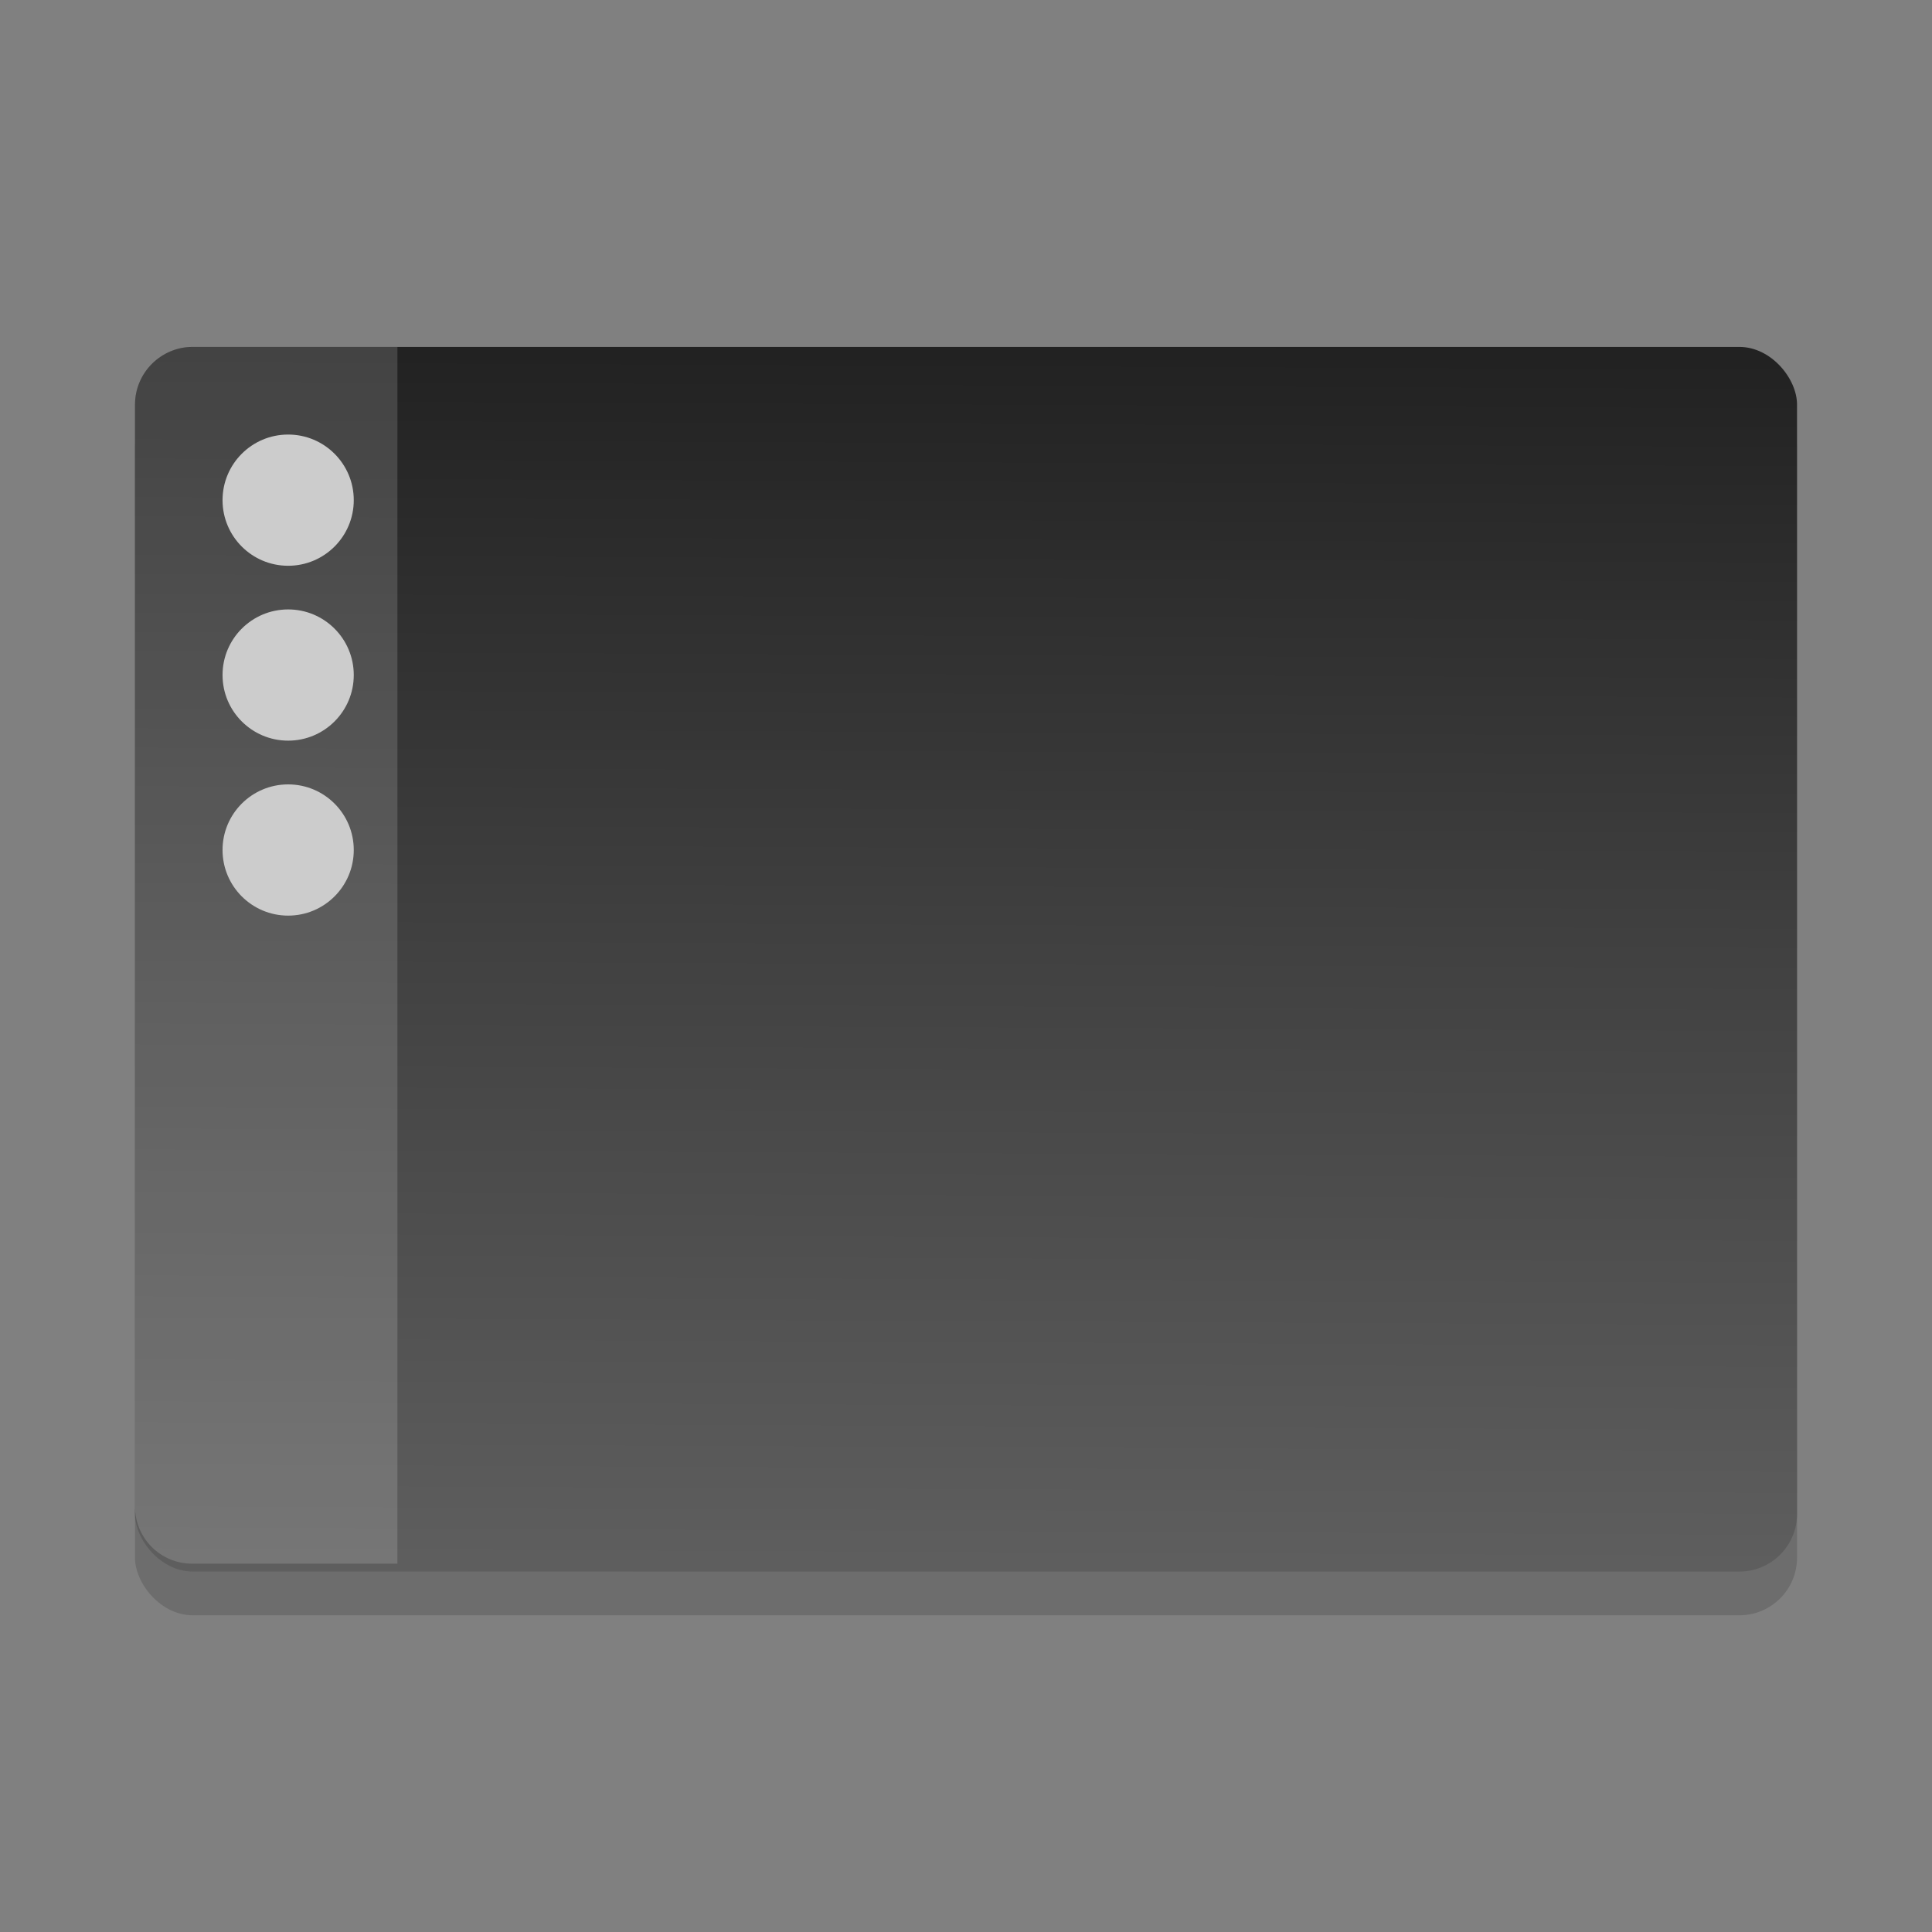 <?xml version="1.0" encoding="UTF-8"?>
<svg width="64" height="64" version="1.1" xmlns="http://www.w3.org/2000/svg" xmlns:cc="http://creativecommons.org/ns#" xmlns:dc="http://purl.org/dc/elements/1.1/" xmlns:rdf="http://www.w3.org/1999/02/22-rdf-syntax-ns#">
 <rect width="100%" height="100%" fill="#808080" stroke="none"/>
 <defs>
  <linearGradient id="b" x1="399.57" x2="399.57" y1="545.8" y2="517.8" gradientTransform="matrix(2.143 0 0 2.143 -826.36 -1107.5)" gradientUnits="userSpaceOnUse">
   <stop stop-color="#3889e9" offset="0"/>
   <stop stop-color="#5ea5fb" offset="1"/>
  </linearGradient>
  <linearGradient id="a" x1="409.57" x2="409.75" y1="542.8" y2="506.01" gradientTransform="matrix(1.251 0 0 1.193 -479.23 -594.41)" gradientUnits="userSpaceOnUse">
   <stop stop-color="#606060" offset="0"/>
   <stop stop-color="#414141" offset=".491"/>
   <stop stop-color="#1e1e1e" offset="1"/>
  </linearGradient>
 </defs>
 <rect transform="matrix(1,1.4502e-6,-2.5149e-6,1,0,0)" x="4.472" y="12.94" width="55.057" height="40.568" ry="1.909" opacity=".15" stroke-width="1.175"/>
 <circle cx="32.02" cy="32.044" r="0" fill="url(#b)" stroke-width="1.571"/>
 <rect transform="matrix(1,1.4502e-6,-2.5149e-6,1,0,0)" x="4.472" y="11.492" width="55.057" height="40.568" ry="1.909" fill="url(#a)" stroke-width="1.175"/>
 <path d="m6.368 11.494c-1.051-2e-6 -1.896 0.845-1.896 1.896v36.513c-2.9e-6 1.051 0.845 1.896 1.896 1.896h6.797v-40.304h-6.797z" fill="#fff" opacity=".15" stroke-width="1.171"/>
 <g transform="matrix(1.449 0 0 1.449 -14.363 -14.588)" fill="#ccc" stroke-width=".462">
  <circle cx="16.5" cy="29.5" r="1.5"/>
  <circle cx="16.5" cy="25.5" r="1.5"/>
  <circle cx="16.5" cy="21.502" r="1.5"/>
 </g>
</svg>
